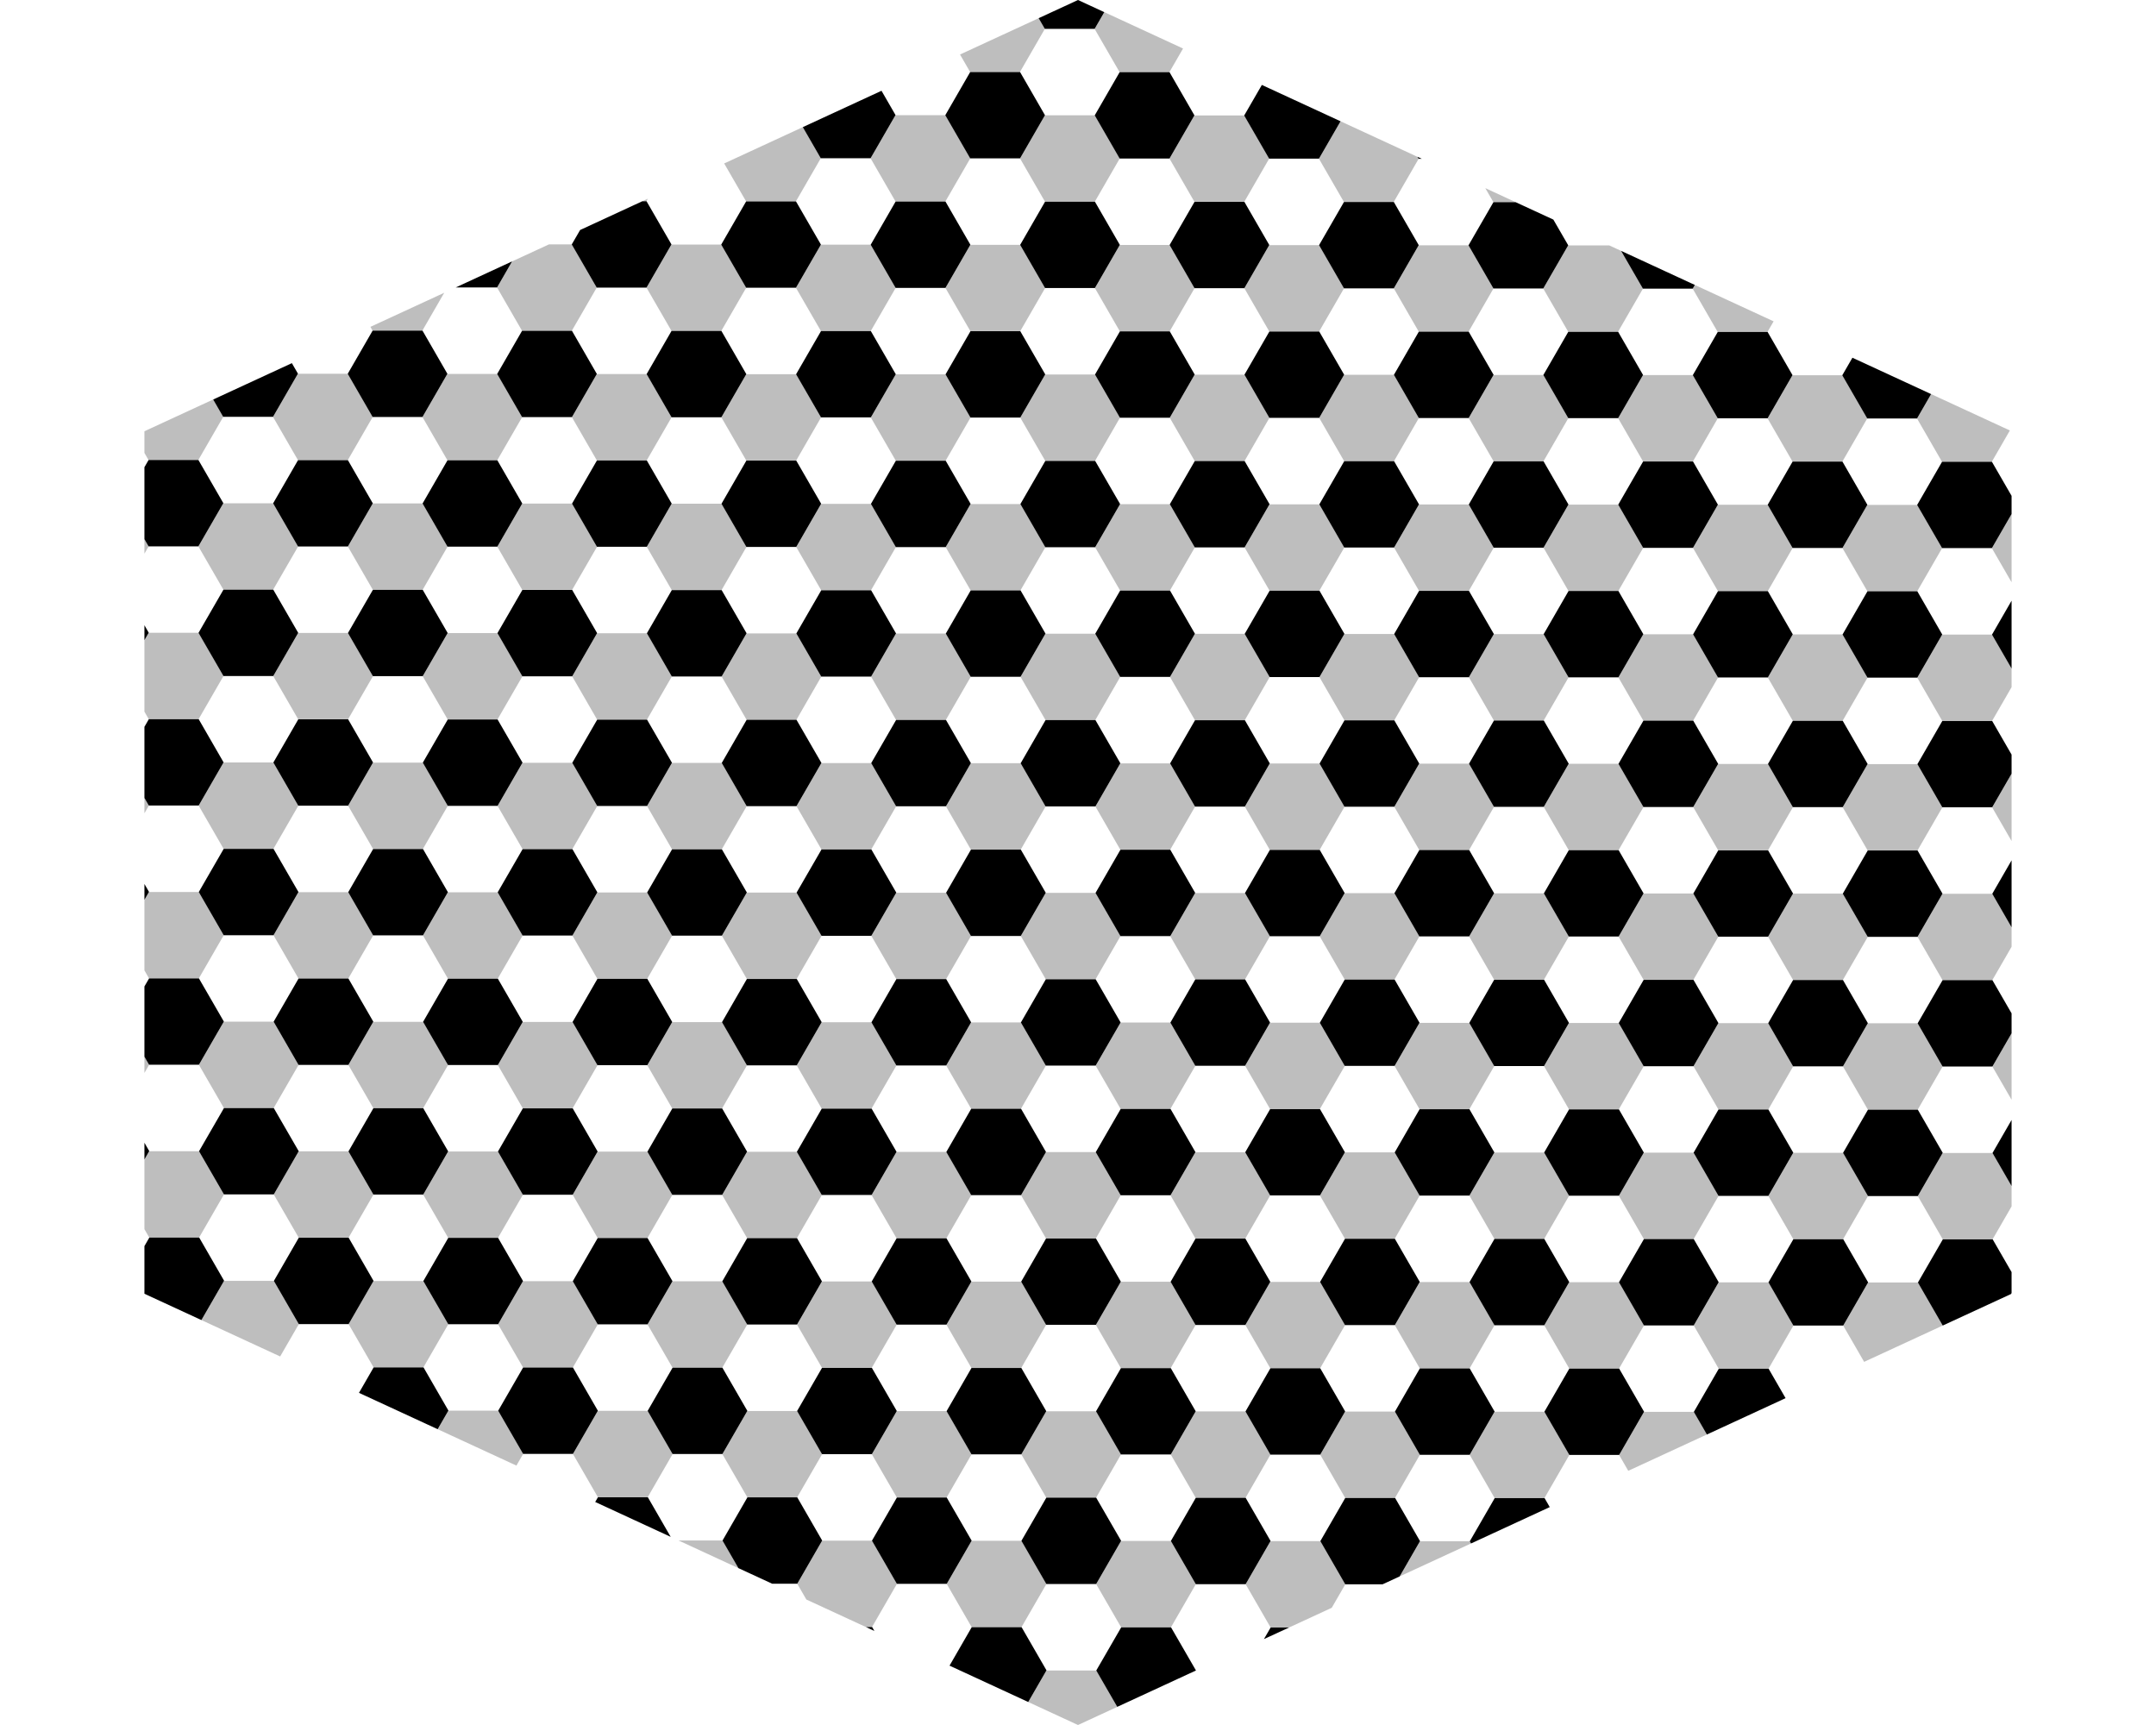 <?xml version='1.0' encoding='UTF-8' ?>
<svg xmlns='http://www.w3.org/2000/svg' xmlns:xlink='http://www.w3.org/1999/xlink' viewBox='0 0 720.00 576.00'>
<defs>
  <style type='text/css'><![CDATA[
    line, polyline, polygon, path, rect, circle {
      fill: none;
      stroke: #000000;
      stroke-linecap: round;
      stroke-linejoin: round;
      stroke-miterlimit: 10.00;
    }
  ]]></style>
</defs>
<rect width='100%' height='100%' style='stroke: none; fill: #FFFFFF;'/>
<polygon points='74.56,139.20 66.24,153.62 74.56,168.03 91.21,168.03 99.53,153.62 91.21,139.20 ' style='stroke-width: 2.13; stroke: none; fill: #FFFFFF;' />
<polygon points='74.64,225.75 66.32,240.17 74.64,254.58 91.29,254.58 99.61,240.17 91.29,225.75 ' style='stroke-width: 2.13; stroke: none; fill: #FFFFFF;' />
<polygon points='74.73,312.30 66.41,326.71 74.73,341.13 91.38,341.13 99.70,326.71 91.38,312.30 ' style='stroke-width: 2.13; stroke: none; fill: #FFFFFF;' />
<polygon points='74.81,398.84 66.49,413.26 74.81,427.68 91.46,427.68 99.78,413.26 91.46,398.84 ' style='stroke-width: 2.13; stroke: none; fill: #FFFFFF;' />
<polygon points='99.56,182.50 91.23,196.92 99.56,211.33 116.20,211.33 124.53,196.92 116.20,182.50 ' style='stroke-width: 2.13; stroke: none; fill: #FFFFFF;' />
<polygon points='99.64,269.05 91.32,283.46 99.64,297.88 116.29,297.88 124.61,283.46 116.29,269.05 ' style='stroke-width: 2.13; stroke: none; fill: #FFFFFF;' />
<polygon points='99.73,355.60 91.40,370.01 99.73,384.43 116.37,384.43 124.70,370.01 116.37,355.60 ' style='stroke-width: 2.13; stroke: none; fill: #FFFFFF;' />
<polygon points='124.47,139.25 116.15,153.67 124.47,168.08 141.12,168.08 149.44,153.67 141.12,139.25 ' style='stroke-width: 2.13; stroke: none; fill: #FFFFFF;' />
<polygon points='124.56,225.80 116.23,240.21 124.56,254.63 141.20,254.63 149.53,240.21 141.20,225.80 ' style='stroke-width: 2.13; stroke: none; fill: #FFFFFF;' />
<polygon points='124.64,312.35 116.32,326.76 124.64,341.18 141.29,341.18 149.61,326.76 141.29,312.35 ' style='stroke-width: 2.13; stroke: none; fill: #FFFFFF;' />
<polygon points='124.73,398.89 116.40,413.31 124.73,427.73 141.37,427.73 149.70,413.31 141.37,398.89 ' style='stroke-width: 2.13; stroke: none; fill: #FFFFFF;' />
<polygon points='149.47,182.55 141.15,196.97 149.47,211.38 166.12,211.38 174.44,196.97 166.12,182.55 ' style='stroke-width: 2.13; stroke: none; fill: #FFFFFF;' />
<polygon points='149.55,269.10 141.23,283.51 149.55,297.93 166.20,297.93 174.52,283.51 166.20,269.10 ' style='stroke-width: 2.13; stroke: none; fill: #FFFFFF;' />
<polygon points='149.64,355.64 141.32,370.06 149.64,384.48 166.29,384.48 174.61,370.06 166.29,355.64 ' style='stroke-width: 2.13; stroke: none; fill: #FFFFFF;' />
<polygon points='149.72,442.19 141.40,456.61 149.72,471.02 166.37,471.02 174.69,456.61 166.37,442.19 ' style='stroke-width: 2.13; stroke: none; fill: #FFFFFF;' />
<polygon points='174.38,139.30 166.06,153.72 174.38,168.13 191.03,168.13 199.35,153.72 191.03,139.30 ' style='stroke-width: 2.13; stroke: none; fill: #FFFFFF;' />
<polygon points='174.47,225.85 166.14,240.26 174.47,254.68 191.11,254.68 199.44,240.26 191.11,225.85 ' style='stroke-width: 2.13; stroke: none; fill: #FFFFFF;' />
<polygon points='174.55,312.40 166.23,326.81 174.55,341.23 191.20,341.23 199.52,326.81 191.20,312.40 ' style='stroke-width: 2.13; stroke: none; fill: #FFFFFF;' />
<polygon points='174.64,398.94 166.31,413.36 174.64,427.78 191.28,427.78 199.61,413.36 191.28,398.94 ' style='stroke-width: 2.13; stroke: none; fill: #FFFFFF;' />
<polygon points='199.29,96.05 190.97,110.47 199.29,124.88 215.94,124.88 224.26,110.47 215.94,96.05 ' style='stroke-width: 2.13; stroke: none; fill: #FFFFFF;' />
<polygon points='199.38,182.60 191.06,197.01 199.38,211.43 216.03,211.43 224.35,197.01 216.03,182.60 ' style='stroke-width: 2.13; stroke: none; fill: #FFFFFF;' />
<polygon points='199.47,269.15 191.14,283.56 199.47,297.98 216.11,297.98 224.44,283.56 216.11,269.15 ' style='stroke-width: 2.13; stroke: none; fill: #FFFFFF;' />
<polygon points='199.55,355.69 191.23,370.11 199.55,384.53 216.20,384.53 224.52,370.11 216.20,355.69 ' style='stroke-width: 2.13; stroke: none; fill: #FFFFFF;' />
<polygon points='199.64,442.24 191.31,456.66 199.64,471.07 216.28,471.07 224.61,456.66 216.28,442.24 ' style='stroke-width: 2.13; stroke: none; fill: #FFFFFF;' />
<polygon points='224.29,139.35 215.97,153.77 224.29,168.18 240.94,168.18 249.26,153.77 240.94,139.35 ' style='stroke-width: 2.13; stroke: none; fill: #FFFFFF;' />
<polygon points='224.38,225.90 216.06,240.31 224.38,254.73 241.03,254.73 249.35,240.31 241.03,225.90 ' style='stroke-width: 2.13; stroke: none; fill: #FFFFFF;' />
<polygon points='224.46,312.44 216.14,326.86 224.46,341.28 241.11,341.28 249.43,326.86 241.11,312.44 ' style='stroke-width: 2.13; stroke: none; fill: #FFFFFF;' />
<polygon points='224.55,398.99 216.23,413.41 224.55,427.82 241.20,427.82 249.52,413.41 241.20,398.99 ' style='stroke-width: 2.13; stroke: none; fill: #FFFFFF;' />
<polygon points='249.21,96.10 240.88,110.52 249.21,124.93 265.85,124.93 274.18,110.52 265.85,96.10 ' style='stroke-width: 2.13; stroke: none; fill: #FFFFFF;' />
<polygon points='249.29,182.65 240.97,197.06 249.29,211.48 265.94,211.48 274.26,197.06 265.94,182.65 ' style='stroke-width: 2.13; stroke: none; fill: #FFFFFF;' />
<polygon points='249.38,269.20 241.05,283.61 249.38,298.03 266.02,298.03 274.35,283.61 266.02,269.20 ' style='stroke-width: 2.13; stroke: none; fill: #FFFFFF;' />
<polygon points='249.46,355.74 241.14,370.16 249.46,384.58 266.11,384.58 274.43,370.16 266.11,355.74 ' style='stroke-width: 2.13; stroke: none; fill: #FFFFFF;' />
<polygon points='249.55,442.29 241.22,456.71 249.55,471.12 266.19,471.12 274.52,456.71 266.19,442.29 ' style='stroke-width: 2.13; stroke: none; fill: #FFFFFF;' />
<polygon points='274.12,52.85 265.80,67.27 274.12,81.68 290.77,81.68 299.09,67.27 290.77,52.85 ' style='stroke-width: 2.13; stroke: none; fill: #FFFFFF;' />
<polygon points='274.20,139.40 265.88,153.81 274.20,168.23 290.85,168.23 299.17,153.81 290.85,139.40 ' style='stroke-width: 2.13; stroke: none; fill: #FFFFFF;' />
<polygon points='274.29,225.95 265.97,240.36 274.29,254.78 290.94,254.78 299.26,240.36 290.94,225.95 ' style='stroke-width: 2.13; stroke: none; fill: #FFFFFF;' />
<polygon points='274.38,312.49 266.05,326.91 274.38,341.33 291.02,341.33 299.35,326.91 291.02,312.49 ' style='stroke-width: 2.13; stroke: none; fill: #FFFFFF;' />
<polygon points='274.46,399.04 266.14,413.46 274.46,427.87 291.11,427.87 299.43,413.46 291.11,399.04 ' style='stroke-width: 2.13; stroke: none; fill: #FFFFFF;' />
<polygon points='274.55,485.59 266.22,500.01 274.55,514.42 291.19,514.42 299.52,500.01 291.19,485.59 ' style='stroke-width: 2.13; stroke: none; fill: #FFFFFF;' />
<polygon points='299.12,96.15 290.79,110.57 299.12,124.98 315.76,124.98 324.09,110.57 315.76,96.15 ' style='stroke-width: 2.13; stroke: none; fill: #FFFFFF;' />
<polygon points='299.20,182.70 290.88,197.11 299.20,211.53 315.85,211.53 324.17,197.11 315.85,182.70 ' style='stroke-width: 2.13; stroke: none; fill: #FFFFFF;' />
<polygon points='299.29,269.24 290.97,283.66 299.29,298.08 315.93,298.08 324.26,283.66 315.93,269.24 ' style='stroke-width: 2.13; stroke: none; fill: #FFFFFF;' />
<polygon points='299.37,355.79 291.05,370.21 299.37,384.62 316.02,384.62 324.34,370.21 316.02,355.79 ' style='stroke-width: 2.13; stroke: none; fill: #FFFFFF;' />
<polygon points='299.46,442.34 291.14,456.76 299.46,471.17 316.11,471.17 324.43,456.76 316.11,442.34 ' style='stroke-width: 2.13; stroke: none; fill: #FFFFFF;' />
<polygon points='324.03,52.90 315.71,67.32 324.03,81.73 340.68,81.73 349.00,67.32 340.68,52.90 ' style='stroke-width: 2.13; stroke: none; fill: #FFFFFF;' />
<polygon points='324.12,139.45 315.79,153.86 324.12,168.28 340.76,168.28 349.09,153.86 340.76,139.45 ' style='stroke-width: 2.13; stroke: none; fill: #FFFFFF;' />
<polygon points='324.20,226.00 315.88,240.41 324.20,254.83 340.85,254.83 349.17,240.41 340.85,226.00 ' style='stroke-width: 2.13; stroke: none; fill: #FFFFFF;' />
<polygon points='324.29,312.54 315.96,326.96 324.29,341.38 340.93,341.38 349.26,326.96 340.93,312.54 ' style='stroke-width: 2.13; stroke: none; fill: #FFFFFF;' />
<polygon points='324.37,399.09 316.05,413.51 324.37,427.92 341.02,427.92 349.34,413.51 341.02,399.09 ' style='stroke-width: 2.13; stroke: none; fill: #FFFFFF;' />
<polygon points='324.46,485.64 316.13,500.05 324.46,514.47 341.10,514.47 349.43,500.05 341.10,485.64 ' style='stroke-width: 2.13; stroke: none; fill: #FFFFFF;' />
<polygon points='348.94,9.65 340.62,24.07 348.94,38.48 365.59,38.48 373.91,24.07 365.59,9.65 ' style='stroke-width: 2.13; stroke: none; fill: #FFFFFF;' />
<polygon points='349.03,96.20 340.71,110.61 349.03,125.03 365.68,125.03 374.00,110.61 365.68,96.20 ' style='stroke-width: 2.13; stroke: none; fill: #FFFFFF;' />
<polygon points='349.11,182.75 340.79,197.16 349.11,211.58 365.76,211.58 374.08,197.16 365.76,182.75 ' style='stroke-width: 2.13; stroke: none; fill: #FFFFFF;' />
<polygon points='349.20,269.29 340.88,283.71 349.20,298.13 365.85,298.13 374.17,283.71 365.85,269.29 ' style='stroke-width: 2.13; stroke: none; fill: #FFFFFF;' />
<polygon points='349.29,355.84 340.96,370.26 349.29,384.67 365.93,384.67 374.25,370.26 365.93,355.84 ' style='stroke-width: 2.13; stroke: none; fill: #FFFFFF;' />
<polygon points='349.37,442.39 341.05,456.81 349.37,471.22 366.02,471.22 374.34,456.81 366.02,442.39 ' style='stroke-width: 2.13; stroke: none; fill: #FFFFFF;' />
<polygon points='349.46,528.94 341.13,543.35 349.46,557.77 366.10,557.77 374.43,543.35 366.10,528.94 ' style='stroke-width: 2.13; stroke: none; fill: #FFFFFF;' />
<polygon points='373.94,52.95 365.62,67.37 373.94,81.78 390.59,81.78 398.91,67.37 390.59,52.95 ' style='stroke-width: 2.13; stroke: none; fill: #FFFFFF;' />
<polygon points='374.03,139.50 365.70,153.91 374.03,168.33 390.67,168.33 399.00,153.91 390.67,139.50 ' style='stroke-width: 2.13; stroke: none; fill: #FFFFFF;' />
<polygon points='374.11,226.04 365.79,240.46 374.11,254.88 390.76,254.88 399.08,240.46 390.76,226.04 ' style='stroke-width: 2.13; stroke: none; fill: #FFFFFF;' />
<polygon points='374.20,312.59 365.88,327.01 374.20,341.42 390.84,341.42 399.17,327.01 390.84,312.59 ' style='stroke-width: 2.13; stroke: none; fill: #FFFFFF;' />
<polygon points='374.28,399.14 365.96,413.56 374.28,427.97 390.93,427.97 399.25,413.56 390.93,399.14 ' style='stroke-width: 2.13; stroke: none; fill: #FFFFFF;' />
<polygon points='374.37,485.69 366.05,500.10 374.37,514.52 391.02,514.52 399.34,500.10 391.02,485.69 ' style='stroke-width: 2.13; stroke: none; fill: #FFFFFF;' />
<polygon points='398.94,96.25 390.62,110.66 398.94,125.08 415.59,125.08 423.91,110.66 415.59,96.25 ' style='stroke-width: 2.13; stroke: none; fill: #FFFFFF;' />
<polygon points='399.03,182.80 390.70,197.21 399.03,211.63 415.67,211.63 424.00,197.21 415.67,182.80 ' style='stroke-width: 2.13; stroke: none; fill: #FFFFFF;' />
<polygon points='399.11,269.34 390.79,283.76 399.11,298.18 415.76,298.18 424.08,283.76 415.76,269.34 ' style='stroke-width: 2.13; stroke: none; fill: #FFFFFF;' />
<polygon points='399.20,355.89 390.87,370.31 399.20,384.72 415.84,384.72 424.17,370.31 415.84,355.89 ' style='stroke-width: 2.13; stroke: none; fill: #FFFFFF;' />
<polygon points='399.28,442.44 390.96,456.85 399.28,471.27 415.93,471.27 424.25,456.85 415.93,442.44 ' style='stroke-width: 2.13; stroke: none; fill: #FFFFFF;' />
<polygon points='423.85,53.00 415.53,67.41 423.85,81.83 440.50,81.83 448.82,67.41 440.50,53.00 ' style='stroke-width: 2.13; stroke: none; fill: #FFFFFF;' />
<polygon points='423.94,139.55 415.62,153.96 423.94,168.38 440.59,168.38 448.91,153.96 440.59,139.55 ' style='stroke-width: 2.13; stroke: none; fill: #FFFFFF;' />
<polygon points='424.02,226.09 415.70,240.51 424.02,254.93 440.67,254.93 448.99,240.51 440.67,226.09 ' style='stroke-width: 2.13; stroke: none; fill: #FFFFFF;' />
<polygon points='424.11,312.64 415.79,327.06 424.11,341.47 440.76,341.47 449.08,327.06 440.76,312.64 ' style='stroke-width: 2.13; stroke: none; fill: #FFFFFF;' />
<polygon points='424.20,399.19 415.87,413.61 424.20,428.02 440.84,428.02 449.16,413.61 440.84,399.19 ' style='stroke-width: 2.13; stroke: none; fill: #FFFFFF;' />
<polygon points='424.28,485.74 415.96,500.15 424.28,514.57 440.93,514.57 449.25,500.15 440.93,485.74 ' style='stroke-width: 2.13; stroke: none; fill: #FFFFFF;' />
<polygon points='448.85,96.30 440.53,110.71 448.85,125.13 465.50,125.13 473.82,110.71 465.50,96.30 ' style='stroke-width: 2.13; stroke: none; fill: #FFFFFF;' />
<polygon points='448.94,182.84 440.61,197.26 448.94,211.68 465.58,211.68 473.91,197.26 465.58,182.84 ' style='stroke-width: 2.13; stroke: none; fill: #FFFFFF;' />
<polygon points='449.02,269.39 440.70,283.81 449.02,298.22 465.67,298.22 473.99,283.81 465.67,269.39 ' style='stroke-width: 2.13; stroke: none; fill: #FFFFFF;' />
<polygon points='449.11,355.94 440.79,370.36 449.11,384.77 465.75,384.77 474.08,370.36 465.75,355.94 ' style='stroke-width: 2.13; stroke: none; fill: #FFFFFF;' />
<polygon points='449.19,442.49 440.87,456.90 449.19,471.32 465.84,471.32 474.16,456.90 465.84,442.49 ' style='stroke-width: 2.13; stroke: none; fill: #FFFFFF;' />
<polygon points='473.85,139.60 465.53,154.01 473.85,168.43 490.50,168.43 498.82,154.01 490.50,139.60 ' style='stroke-width: 2.13; stroke: none; fill: #FFFFFF;' />
<polygon points='473.94,226.14 465.61,240.56 473.94,254.98 490.58,254.98 498.91,240.56 490.58,226.14 ' style='stroke-width: 2.13; stroke: none; fill: #FFFFFF;' />
<polygon points='474.02,312.69 465.70,327.11 474.02,341.52 490.67,341.52 498.99,327.11 490.67,312.69 ' style='stroke-width: 2.13; stroke: none; fill: #FFFFFF;' />
<polygon points='474.11,399.24 465.78,413.65 474.11,428.07 490.75,428.07 499.08,413.65 490.75,399.24 ' style='stroke-width: 2.13; stroke: none; fill: #FFFFFF;' />
<polygon points='474.19,485.79 465.87,500.20 474.19,514.62 490.84,514.62 499.16,500.20 490.84,485.79 ' style='stroke-width: 2.13; stroke: none; fill: #FFFFFF;' />
<polygon points='498.76,96.35 490.44,110.76 498.76,125.18 515.41,125.18 523.73,110.76 515.41,96.35 ' style='stroke-width: 2.13; stroke: none; fill: #FFFFFF;' />
<polygon points='498.85,182.89 490.53,197.31 498.85,211.73 515.50,211.73 523.82,197.31 515.50,182.89 ' style='stroke-width: 2.13; stroke: none; fill: #FFFFFF;' />
<polygon points='498.93,269.44 490.61,283.86 498.93,298.27 515.58,298.27 523.90,283.86 515.58,269.44 ' style='stroke-width: 2.13; stroke: none; fill: #FFFFFF;' />
<polygon points='499.02,355.99 490.70,370.41 499.02,384.82 515.67,384.82 523.99,370.41 515.67,355.99 ' style='stroke-width: 2.13; stroke: none; fill: #FFFFFF;' />
<polygon points='499.11,442.54 490.78,456.95 499.11,471.37 515.75,471.37 524.07,456.95 515.75,442.54 ' style='stroke-width: 2.13; stroke: none; fill: #FFFFFF;' />
<polygon points='523.76,139.64 515.44,154.06 523.76,168.48 540.41,168.48 548.73,154.06 540.41,139.64 ' style='stroke-width: 2.13; stroke: none; fill: #FFFFFF;' />
<polygon points='523.85,226.19 515.52,240.61 523.85,255.02 540.49,255.02 548.82,240.61 540.49,226.19 ' style='stroke-width: 2.13; stroke: none; fill: #FFFFFF;' />
<polygon points='523.93,312.74 515.61,327.16 523.93,341.57 540.58,341.57 548.90,327.16 540.58,312.74 ' style='stroke-width: 2.13; stroke: none; fill: #FFFFFF;' />
<polygon points='524.02,399.29 515.69,413.70 524.02,428.12 540.66,428.12 548.99,413.70 540.66,399.29 ' style='stroke-width: 2.13; stroke: none; fill: #FFFFFF;' />
<polygon points='548.68,96.40 540.35,110.81 548.68,125.23 565.32,125.23 573.64,110.81 565.32,96.40 ' style='stroke-width: 2.13; stroke: none; fill: #FFFFFF;' />
<polygon points='548.76,182.94 540.44,197.36 548.76,211.78 565.41,211.78 573.73,197.36 565.41,182.94 ' style='stroke-width: 2.13; stroke: none; fill: #FFFFFF;' />
<polygon points='548.85,269.49 540.52,283.91 548.85,298.32 565.49,298.32 573.82,283.91 565.49,269.49 ' style='stroke-width: 2.13; stroke: none; fill: #FFFFFF;' />
<polygon points='548.93,356.04 540.61,370.45 548.93,384.87 565.58,384.87 573.90,370.45 565.58,356.04 ' style='stroke-width: 2.13; stroke: none; fill: #FFFFFF;' />
<polygon points='549.02,442.59 540.69,457.00 549.02,471.42 565.66,471.42 573.99,457.00 565.66,442.59 ' style='stroke-width: 2.13; stroke: none; fill: #FFFFFF;' />
<polygon points='573.67,139.69 565.35,154.11 573.67,168.53 590.32,168.53 598.64,154.11 590.32,139.69 ' style='stroke-width: 2.13; stroke: none; fill: #FFFFFF;' />
<polygon points='573.76,226.24 565.44,240.66 573.76,255.07 590.41,255.07 598.73,240.66 590.41,226.24 ' style='stroke-width: 2.13; stroke: none; fill: #FFFFFF;' />
<polygon points='573.84,312.79 565.52,327.21 573.84,341.62 590.49,341.62 598.81,327.21 590.49,312.79 ' style='stroke-width: 2.13; stroke: none; fill: #FFFFFF;' />
<polygon points='573.93,399.34 565.61,413.75 573.93,428.17 590.58,428.17 598.90,413.75 590.58,399.34 ' style='stroke-width: 2.13; stroke: none; fill: #FFFFFF;' />
<polygon points='598.67,182.99 590.35,197.41 598.67,211.82 615.32,211.82 623.64,197.41 615.32,182.99 ' style='stroke-width: 2.13; stroke: none; fill: #FFFFFF;' />
<polygon points='598.76,269.54 590.43,283.96 598.76,298.37 615.40,298.37 623.73,283.96 615.40,269.54 ' style='stroke-width: 2.13; stroke: none; fill: #FFFFFF;' />
<polygon points='598.84,356.09 590.52,370.50 598.84,384.92 615.49,384.92 623.81,370.50 615.49,356.09 ' style='stroke-width: 2.13; stroke: none; fill: #FFFFFF;' />
<polygon points='623.59,139.74 615.26,154.16 623.59,168.58 640.23,168.58 648.55,154.16 640.23,139.74 ' style='stroke-width: 2.13; stroke: none; fill: #FFFFFF;' />
<polygon points='623.67,226.29 615.35,240.71 623.67,255.12 640.32,255.12 648.64,240.71 640.32,226.29 ' style='stroke-width: 2.13; stroke: none; fill: #FFFFFF;' />
<polygon points='623.76,312.84 615.43,327.25 623.76,341.67 640.40,341.67 648.73,327.25 640.40,312.84 ' style='stroke-width: 2.13; stroke: none; fill: #FFFFFF;' />
<polygon points='623.84,399.39 615.52,413.80 623.84,428.22 640.49,428.22 648.81,413.80 640.49,399.39 ' style='stroke-width: 2.13; stroke: none; fill: #FFFFFF;' />
<polygon points='48.23,151.17 49.62,153.57 48.23,155.97 48.23,151.17 ' style='stroke-width: 2.13; stroke: none; fill: #FFFFFF;' />
<polygon points='48.23,237.57 49.70,240.12 48.23,242.66 48.23,237.57 ' style='stroke-width: 2.13; stroke: none; fill: #FFFFFF;' />
<polygon points='48.23,323.97 49.79,326.66 48.23,329.36 48.23,323.97 ' style='stroke-width: 2.13; stroke: none; fill: #FFFFFF;' />
<polygon points='48.23,410.37 49.87,413.21 48.23,416.06 48.23,410.37 ' style='stroke-width: 2.13; stroke: none; fill: #FFFFFF;' />
<polygon points='48.23,184.90 49.65,182.45 66.29,182.45 74.62,196.87 66.29,211.28 49.65,211.28 48.23,208.83 48.23,184.90 ' style='stroke-width: 2.13; stroke: none; fill: #FFFFFF;' />
<polygon points='48.23,271.60 49.73,269.00 66.38,269.00 74.70,283.41 66.38,297.83 49.73,297.83 48.23,295.23 48.23,271.60 ' style='stroke-width: 2.13; stroke: none; fill: #FFFFFF;' />
<polygon points='48.23,358.29 49.82,355.55 66.46,355.55 74.79,369.96 66.46,384.38 49.82,384.38 48.23,381.63 48.23,358.29 ' style='stroke-width: 2.13; stroke: none; fill: #FFFFFF;' />
<polygon points='123.73,109.13 124.44,110.37 116.12,124.78 99.47,124.78 97.44,121.27 123.73,109.13 ' style='stroke-width: 2.13; stroke: none; fill: #FFFFFF;' />
<polygon points='93.58,452.94 99.81,442.14 116.46,442.14 124.78,456.56 119.86,465.08 93.58,452.94 ' style='stroke-width: 2.13; stroke: none; fill: #FFFFFF;' />
<polygon points='152.15,96.00 166.03,96.00 174.35,110.42 166.03,124.83 149.38,124.83 141.06,110.42 148.38,97.74 152.15,96.00 ' style='stroke-width: 2.13; stroke: none; fill: #FFFFFF;' />
<polygon points='193.70,76.81 190.94,81.58 183.36,81.58 193.70,76.81 ' style='stroke-width: 2.13; stroke: none; fill: #FFFFFF;' />
<polygon points='172.47,489.39 174.72,485.49 191.37,485.49 199.69,499.91 198.76,501.53 172.47,489.39 ' style='stroke-width: 2.13; stroke: none; fill: #FFFFFF;' />
<polygon points='241.87,54.56 249.18,67.22 240.85,81.63 224.21,81.63 215.88,67.22 216.40,66.33 241.87,54.56 ' style='stroke-width: 2.13; stroke: none; fill: #FFFFFF;' />
<polygon points='223.93,513.15 216.31,499.96 224.63,485.54 241.28,485.54 249.60,499.96 241.28,514.37 226.57,514.37 223.93,513.15 ' style='stroke-width: 2.13; stroke: none; fill: #FFFFFF;' />
<polygon points='257.89,528.84 266.28,528.84 269.33,534.12 257.89,528.84 ' style='stroke-width: 2.13; stroke: none; fill: #FFFFFF;' />
<polygon points='320.63,18.18 324.00,24.02 315.68,38.43 299.03,38.43 294.35,30.32 320.63,18.18 ' style='stroke-width: 2.13; stroke: none; fill: #FFFFFF;' />
<polygon points='291.95,544.57 291.22,543.30 299.54,528.89 316.19,528.89 324.51,543.30 317.08,556.18 291.95,544.57 ' style='stroke-width: 2.13; stroke: none; fill: #FFFFFF;' />
<polygon points='421.38,28.35 415.50,38.53 398.86,38.53 390.53,24.12 395.10,16.21 421.38,28.35 ' style='stroke-width: 2.13; stroke: none; fill: #FFFFFF;' />
<polygon points='399.37,557.82 391.04,543.40 399.37,528.99 416.01,528.99 424.34,543.40 422.07,547.33 399.37,557.82 ' style='stroke-width: 2.13; stroke: none; fill: #FFFFFF;' />
<polygon points='444.77,536.85 449.28,529.04 461.68,529.04 444.77,536.85 ' style='stroke-width: 2.13; stroke: none; fill: #FFFFFF;' />
<polygon points='496.07,62.85 498.74,67.46 490.41,81.88 473.77,81.88 465.44,67.46 473.77,53.05 474.85,53.05 496.07,62.85 ' style='stroke-width: 2.13; stroke: none; fill: #FFFFFF;' />
<polygon points='537.38,81.93 523.68,81.93 518.69,73.30 537.38,81.93 ' style='stroke-width: 2.13; stroke: none; fill: #FFFFFF;' />
<polygon points='517.51,503.25 515.78,500.25 524.10,485.84 540.75,485.84 543.79,491.11 517.51,503.25 ' style='stroke-width: 2.13; stroke: none; fill: #FFFFFF;' />
<polygon points='618.60,119.44 615.23,125.28 598.59,125.28 590.26,110.86 592.32,107.30 618.60,119.44 ' style='stroke-width: 2.13; stroke: none; fill: #FFFFFF;' />
<polygon points='596.27,466.87 590.60,457.05 598.93,442.64 615.57,442.64 622.56,454.73 596.27,466.87 ' style='stroke-width: 2.13; stroke: none; fill: #FFFFFF;' />
<polygon points='671.77,200.55 665.23,211.87 648.58,211.87 640.26,197.46 648.58,183.04 665.23,183.04 671.77,194.37 671.77,200.55 ' style='stroke-width: 2.13; stroke: none; fill: #FFFFFF;' />
<polygon points='671.77,287.24 665.32,298.42 648.67,298.42 640.35,284.01 648.67,269.59 665.32,269.59 671.77,280.77 671.77,287.24 ' style='stroke-width: 2.13; stroke: none; fill: #FFFFFF;' />
<polygon points='671.77,373.94 665.40,384.97 648.75,384.97 640.43,370.55 648.75,356.14 665.40,356.14 671.77,367.17 671.77,373.94 ' style='stroke-width: 2.13; stroke: none; fill: #FFFFFF;' />
<polygon points='671.77,165.63 665.17,154.21 671.22,143.74 671.77,144.00 671.77,165.63 ' style='stroke-width: 2.13; stroke: none; fill: #FFFFFF;' />
<polygon points='671.77,252.03 665.26,240.76 671.77,229.48 671.77,252.03 ' style='stroke-width: 2.13; stroke: none; fill: #FFFFFF;' />
<polygon points='671.77,338.43 665.34,327.30 671.77,316.18 671.77,338.43 ' style='stroke-width: 2.13; stroke: none; fill: #FFFFFF;' />
<polygon points='671.77,424.83 665.43,413.85 671.77,402.87 671.77,424.83 ' style='stroke-width: 2.13; stroke: none; fill: #FFFFFF;' />
<polygon points='74.59,168.05 66.26,182.47 74.59,196.88 91.23,196.88 99.56,182.47 91.23,168.05 ' style='stroke-width: 2.13; stroke: none; fill: #BEBEBE;' />
<polygon points='74.67,254.60 66.35,269.01 74.67,283.43 91.32,283.43 99.64,269.01 91.32,254.60 ' style='stroke-width: 2.13; stroke: none; fill: #BEBEBE;' />
<polygon points='74.76,341.15 66.43,355.56 74.76,369.98 91.40,369.98 99.73,355.56 91.40,341.15 ' style='stroke-width: 2.13; stroke: none; fill: #BEBEBE;' />
<polygon points='99.50,124.80 91.18,139.22 99.50,153.63 116.15,153.63 124.47,139.22 116.15,124.80 ' style='stroke-width: 2.13; stroke: none; fill: #BEBEBE;' />
<polygon points='99.59,211.35 91.26,225.77 99.59,240.18 116.23,240.18 124.56,225.77 116.23,211.35 ' style='stroke-width: 2.13; stroke: none; fill: #BEBEBE;' />
<polygon points='99.67,297.90 91.35,312.31 99.67,326.73 116.32,326.73 124.64,312.31 116.32,297.90 ' style='stroke-width: 2.13; stroke: none; fill: #BEBEBE;' />
<polygon points='99.76,384.44 91.43,398.86 99.76,413.28 116.40,413.28 124.73,398.86 116.40,384.44 ' style='stroke-width: 2.13; stroke: none; fill: #BEBEBE;' />
<polygon points='124.50,168.10 116.18,182.52 124.50,196.93 141.15,196.93 149.47,182.52 141.15,168.10 ' style='stroke-width: 2.13; stroke: none; fill: #BEBEBE;' />
<polygon points='124.58,254.65 116.26,269.06 124.58,283.48 141.23,283.48 149.55,269.06 141.23,254.65 ' style='stroke-width: 2.13; stroke: none; fill: #BEBEBE;' />
<polygon points='124.67,341.20 116.35,355.61 124.67,370.03 141.32,370.03 149.64,355.61 141.32,341.20 ' style='stroke-width: 2.13; stroke: none; fill: #BEBEBE;' />
<polygon points='124.75,427.74 116.43,442.16 124.75,456.58 141.40,456.58 149.72,442.16 141.40,427.74 ' style='stroke-width: 2.13; stroke: none; fill: #BEBEBE;' />
<polygon points='149.41,124.85 141.09,139.27 149.41,153.68 166.06,153.68 174.38,139.27 166.06,124.85 ' style='stroke-width: 2.13; stroke: none; fill: #BEBEBE;' />
<polygon points='149.50,211.40 141.17,225.81 149.50,240.23 166.14,240.23 174.47,225.81 166.14,211.40 ' style='stroke-width: 2.13; stroke: none; fill: #BEBEBE;' />
<polygon points='149.58,297.95 141.26,312.36 149.58,326.78 166.23,326.78 174.55,312.36 166.23,297.95 ' style='stroke-width: 2.13; stroke: none; fill: #BEBEBE;' />
<polygon points='149.67,384.49 141.34,398.91 149.67,413.33 166.31,413.33 174.64,398.91 166.31,384.49 ' style='stroke-width: 2.13; stroke: none; fill: #BEBEBE;' />
<polygon points='174.41,168.15 166.09,182.57 174.41,196.98 191.06,196.98 199.38,182.57 191.06,168.15 ' style='stroke-width: 2.13; stroke: none; fill: #BEBEBE;' />
<polygon points='174.50,254.70 166.17,269.11 174.50,283.53 191.14,283.53 199.47,269.11 191.14,254.70 ' style='stroke-width: 2.13; stroke: none; fill: #BEBEBE;' />
<polygon points='174.58,341.24 166.26,355.66 174.58,370.08 191.23,370.08 199.55,355.66 191.23,341.24 ' style='stroke-width: 2.13; stroke: none; fill: #BEBEBE;' />
<polygon points='174.67,427.79 166.34,442.21 174.67,456.62 191.31,456.62 199.64,442.21 191.31,427.79 ' style='stroke-width: 2.13; stroke: none; fill: #BEBEBE;' />
<polygon points='199.32,124.90 191.00,139.32 199.32,153.73 215.97,153.73 224.29,139.32 215.97,124.90 ' style='stroke-width: 2.13; stroke: none; fill: #BEBEBE;' />
<polygon points='199.41,211.45 191.09,225.86 199.41,240.28 216.06,240.28 224.38,225.86 216.06,211.45 ' style='stroke-width: 2.13; stroke: none; fill: #BEBEBE;' />
<polygon points='199.49,298.00 191.17,312.41 199.49,326.83 216.14,326.83 224.46,312.41 216.14,298.00 ' style='stroke-width: 2.13; stroke: none; fill: #BEBEBE;' />
<polygon points='199.58,384.54 191.26,398.96 199.58,413.38 216.23,413.38 224.55,398.96 216.23,384.54 ' style='stroke-width: 2.13; stroke: none; fill: #BEBEBE;' />
<polygon points='199.66,471.09 191.34,485.51 199.66,499.92 216.31,499.92 224.63,485.51 216.31,471.09 ' style='stroke-width: 2.13; stroke: none; fill: #BEBEBE;' />
<polygon points='224.24,81.65 215.91,96.07 224.24,110.48 240.88,110.48 249.21,96.07 240.88,81.65 ' style='stroke-width: 2.13; stroke: none; fill: #BEBEBE;' />
<polygon points='224.32,168.20 216.00,182.61 224.32,197.03 240.97,197.03 249.29,182.61 240.97,168.20 ' style='stroke-width: 2.13; stroke: none; fill: #BEBEBE;' />
<polygon points='224.41,254.75 216.08,269.16 224.41,283.58 241.05,283.58 249.38,269.16 241.05,254.75 ' style='stroke-width: 2.13; stroke: none; fill: #BEBEBE;' />
<polygon points='224.49,341.29 216.17,355.71 224.49,370.13 241.14,370.13 249.46,355.71 241.14,341.29 ' style='stroke-width: 2.13; stroke: none; fill: #BEBEBE;' />
<polygon points='224.58,427.84 216.25,442.26 224.58,456.67 241.22,456.67 249.55,442.26 241.22,427.84 ' style='stroke-width: 2.13; stroke: none; fill: #BEBEBE;' />
<polygon points='249.23,124.95 240.91,139.37 249.23,153.78 265.88,153.78 274.20,139.37 265.88,124.95 ' style='stroke-width: 2.13; stroke: none; fill: #BEBEBE;' />
<polygon points='249.32,211.50 241.00,225.91 249.32,240.33 265.97,240.33 274.29,225.91 265.97,211.50 ' style='stroke-width: 2.13; stroke: none; fill: #BEBEBE;' />
<polygon points='249.41,298.04 241.08,312.46 249.41,326.88 266.05,326.88 274.38,312.46 266.05,298.04 ' style='stroke-width: 2.13; stroke: none; fill: #BEBEBE;' />
<polygon points='249.49,384.59 241.17,399.01 249.49,413.42 266.14,413.42 274.46,399.01 266.14,384.59 ' style='stroke-width: 2.13; stroke: none; fill: #BEBEBE;' />
<polygon points='249.58,471.14 241.25,485.56 249.58,499.97 266.22,499.97 274.55,485.56 266.22,471.14 ' style='stroke-width: 2.13; stroke: none; fill: #BEBEBE;' />
<polygon points='274.15,81.70 265.82,96.12 274.15,110.53 290.79,110.53 299.12,96.12 290.79,81.70 ' style='stroke-width: 2.13; stroke: none; fill: #BEBEBE;' />
<polygon points='274.23,168.25 265.91,182.66 274.23,197.08 290.88,197.08 299.20,182.66 290.88,168.25 ' style='stroke-width: 2.13; stroke: none; fill: #BEBEBE;' />
<polygon points='274.32,254.80 266.00,269.21 274.32,283.63 290.96,283.63 299.29,269.21 290.96,254.80 ' style='stroke-width: 2.13; stroke: none; fill: #BEBEBE;' />
<polygon points='274.40,341.34 266.08,355.76 274.40,370.18 291.05,370.18 299.37,355.76 291.05,341.34 ' style='stroke-width: 2.13; stroke: none; fill: #BEBEBE;' />
<polygon points='274.49,427.89 266.17,442.31 274.49,456.72 291.14,456.72 299.46,442.31 291.14,427.89 ' style='stroke-width: 2.13; stroke: none; fill: #BEBEBE;' />
<polygon points='299.06,38.45 290.74,52.87 299.06,67.28 315.71,67.28 324.03,52.87 315.71,38.45 ' style='stroke-width: 2.13; stroke: none; fill: #BEBEBE;' />
<polygon points='299.15,125.00 290.82,139.41 299.15,153.83 315.79,153.83 324.12,139.41 315.79,125.00 ' style='stroke-width: 2.13; stroke: none; fill: #BEBEBE;' />
<polygon points='299.23,211.55 290.91,225.96 299.23,240.38 315.88,240.38 324.20,225.96 315.88,211.55 ' style='stroke-width: 2.13; stroke: none; fill: #BEBEBE;' />
<polygon points='299.32,298.09 290.99,312.51 299.32,326.93 315.96,326.93 324.29,312.51 315.96,298.09 ' style='stroke-width: 2.13; stroke: none; fill: #BEBEBE;' />
<polygon points='299.40,384.64 291.08,399.06 299.40,413.47 316.05,413.47 324.37,399.06 316.05,384.64 ' style='stroke-width: 2.13; stroke: none; fill: #BEBEBE;' />
<polygon points='299.49,471.19 291.16,485.61 299.49,500.02 316.13,500.02 324.46,485.61 316.13,471.19 ' style='stroke-width: 2.13; stroke: none; fill: #BEBEBE;' />
<polygon points='324.06,81.75 315.74,96.17 324.06,110.58 340.71,110.58 349.03,96.17 340.71,81.75 ' style='stroke-width: 2.13; stroke: none; fill: #BEBEBE;' />
<polygon points='324.14,168.30 315.82,182.71 324.14,197.13 340.79,197.13 349.11,182.71 340.79,168.30 ' style='stroke-width: 2.13; stroke: none; fill: #BEBEBE;' />
<polygon points='324.23,254.84 315.91,269.26 324.23,283.68 340.88,283.68 349.20,269.26 340.88,254.84 ' style='stroke-width: 2.13; stroke: none; fill: #BEBEBE;' />
<polygon points='324.32,341.39 315.99,355.81 324.32,370.22 340.96,370.22 349.28,355.81 340.96,341.39 ' style='stroke-width: 2.13; stroke: none; fill: #BEBEBE;' />
<polygon points='324.40,427.94 316.08,442.36 324.40,456.77 341.05,456.77 349.37,442.36 341.05,427.94 ' style='stroke-width: 2.13; stroke: none; fill: #BEBEBE;' />
<polygon points='324.49,514.49 316.16,528.90 324.49,543.32 341.13,543.32 349.46,528.90 341.13,514.49 ' style='stroke-width: 2.13; stroke: none; fill: #BEBEBE;' />
<polygon points='348.97,38.50 340.65,52.92 348.97,67.33 365.62,67.33 373.94,52.92 365.62,38.50 ' style='stroke-width: 2.13; stroke: none; fill: #BEBEBE;' />
<polygon points='349.06,125.05 340.73,139.46 349.06,153.88 365.70,153.88 374.03,139.46 365.70,125.05 ' style='stroke-width: 2.13; stroke: none; fill: #BEBEBE;' />
<polygon points='349.14,211.60 340.82,226.01 349.14,240.43 365.79,240.43 374.11,226.01 365.79,211.60 ' style='stroke-width: 2.13; stroke: none; fill: #BEBEBE;' />
<polygon points='349.23,298.14 340.91,312.56 349.23,326.98 365.87,326.98 374.20,312.56 365.87,298.14 ' style='stroke-width: 2.13; stroke: none; fill: #BEBEBE;' />
<polygon points='349.31,384.69 340.99,399.11 349.31,413.52 365.96,413.52 374.28,399.11 365.96,384.69 ' style='stroke-width: 2.13; stroke: none; fill: #BEBEBE;' />
<polygon points='349.40,471.24 341.08,485.65 349.40,500.07 366.05,500.07 374.37,485.65 366.05,471.24 ' style='stroke-width: 2.13; stroke: none; fill: #BEBEBE;' />
<polygon points='373.97,81.80 365.65,96.21 373.97,110.63 390.62,110.63 398.94,96.21 390.62,81.80 ' style='stroke-width: 2.13; stroke: none; fill: #BEBEBE;' />
<polygon points='374.06,168.35 365.73,182.76 374.06,197.18 390.70,197.18 399.03,182.76 390.70,168.35 ' style='stroke-width: 2.13; stroke: none; fill: #BEBEBE;' />
<polygon points='374.14,254.89 365.82,269.31 374.14,283.73 390.79,283.73 399.11,269.31 390.79,254.89 ' style='stroke-width: 2.13; stroke: none; fill: #BEBEBE;' />
<polygon points='374.23,341.44 365.90,355.86 374.23,370.27 390.87,370.27 399.20,355.86 390.87,341.44 ' style='stroke-width: 2.13; stroke: none; fill: #BEBEBE;' />
<polygon points='374.31,427.99 365.99,442.41 374.31,456.82 390.96,456.82 399.28,442.41 390.96,427.99 ' style='stroke-width: 2.13; stroke: none; fill: #BEBEBE;' />
<polygon points='374.40,514.54 366.07,528.95 374.40,543.37 391.04,543.37 399.37,528.95 391.04,514.54 ' style='stroke-width: 2.13; stroke: none; fill: #BEBEBE;' />
<polygon points='398.88,38.55 390.56,52.97 398.88,67.38 415.53,67.38 423.85,52.97 415.53,38.55 ' style='stroke-width: 2.13; stroke: none; fill: #BEBEBE;' />
<polygon points='398.97,125.10 390.65,139.51 398.97,153.93 415.62,153.93 423.94,139.51 415.62,125.10 ' style='stroke-width: 2.13; stroke: none; fill: #BEBEBE;' />
<polygon points='399.05,211.64 390.73,226.06 399.05,240.48 415.70,240.48 424.02,226.06 415.70,211.64 ' style='stroke-width: 2.13; stroke: none; fill: #BEBEBE;' />
<polygon points='399.14,298.19 390.82,312.61 399.14,327.02 415.79,327.02 424.11,312.61 415.79,298.19 ' style='stroke-width: 2.13; stroke: none; fill: #BEBEBE;' />
<polygon points='399.23,384.74 390.90,399.16 399.23,413.57 415.87,413.57 424.19,399.16 415.87,384.74 ' style='stroke-width: 2.13; stroke: none; fill: #BEBEBE;' />
<polygon points='399.31,471.29 390.99,485.70 399.31,500.12 415.96,500.12 424.28,485.70 415.96,471.29 ' style='stroke-width: 2.13; stroke: none; fill: #BEBEBE;' />
<polygon points='423.88,81.85 415.56,96.26 423.88,110.68 440.53,110.68 448.85,96.26 440.53,81.85 ' style='stroke-width: 2.13; stroke: none; fill: #BEBEBE;' />
<polygon points='423.97,168.40 415.64,182.81 423.97,197.23 440.61,197.23 448.94,182.81 440.61,168.40 ' style='stroke-width: 2.13; stroke: none; fill: #BEBEBE;' />
<polygon points='424.05,254.94 415.73,269.36 424.05,283.78 440.70,283.78 449.02,269.36 440.70,254.94 ' style='stroke-width: 2.13; stroke: none; fill: #BEBEBE;' />
<polygon points='424.14,341.49 415.82,355.91 424.14,370.32 440.78,370.32 449.11,355.91 440.78,341.49 ' style='stroke-width: 2.13; stroke: none; fill: #BEBEBE;' />
<polygon points='424.22,428.04 415.90,442.45 424.22,456.87 440.87,456.87 449.19,442.45 440.87,428.04 ' style='stroke-width: 2.13; stroke: none; fill: #BEBEBE;' />
<polygon points='448.88,125.15 440.56,139.56 448.88,153.98 465.53,153.98 473.85,139.56 465.53,125.15 ' style='stroke-width: 2.13; stroke: none; fill: #BEBEBE;' />
<polygon points='448.97,211.69 440.64,226.11 448.97,240.53 465.61,240.53 473.94,226.11 465.61,211.69 ' style='stroke-width: 2.13; stroke: none; fill: #BEBEBE;' />
<polygon points='449.05,298.24 440.73,312.66 449.05,327.07 465.70,327.07 474.02,312.66 465.70,298.24 ' style='stroke-width: 2.13; stroke: none; fill: #BEBEBE;' />
<polygon points='449.14,384.79 440.81,399.21 449.14,413.62 465.78,413.62 474.11,399.21 465.78,384.79 ' style='stroke-width: 2.13; stroke: none; fill: #BEBEBE;' />
<polygon points='449.22,471.34 440.90,485.75 449.22,500.17 465.87,500.17 474.19,485.75 465.87,471.34 ' style='stroke-width: 2.13; stroke: none; fill: #BEBEBE;' />
<polygon points='473.79,81.90 465.47,96.31 473.79,110.73 490.44,110.73 498.76,96.31 490.44,81.90 ' style='stroke-width: 2.13; stroke: none; fill: #BEBEBE;' />
<polygon points='473.88,168.44 465.56,182.86 473.88,197.28 490.53,197.28 498.85,182.86 490.53,168.44 ' style='stroke-width: 2.13; stroke: none; fill: #BEBEBE;' />
<polygon points='473.96,254.99 465.64,269.41 473.96,283.82 490.61,283.82 498.93,269.41 490.61,254.99 ' style='stroke-width: 2.13; stroke: none; fill: #BEBEBE;' />
<polygon points='474.05,341.54 465.73,355.96 474.05,370.37 490.70,370.37 499.02,355.96 490.70,341.54 ' style='stroke-width: 2.13; stroke: none; fill: #BEBEBE;' />
<polygon points='474.14,428.09 465.81,442.50 474.14,456.92 490.78,456.92 499.10,442.50 490.78,428.09 ' style='stroke-width: 2.13; stroke: none; fill: #BEBEBE;' />
<polygon points='498.79,125.20 490.47,139.61 498.79,154.03 515.44,154.03 523.76,139.61 515.44,125.20 ' style='stroke-width: 2.13; stroke: none; fill: #BEBEBE;' />
<polygon points='498.88,211.74 490.55,226.16 498.88,240.58 515.52,240.58 523.85,226.16 515.52,211.74 ' style='stroke-width: 2.13; stroke: none; fill: #BEBEBE;' />
<polygon points='498.96,298.29 490.64,312.71 498.96,327.12 515.61,327.12 523.93,312.71 515.61,298.29 ' style='stroke-width: 2.13; stroke: none; fill: #BEBEBE;' />
<polygon points='499.05,384.84 490.73,399.25 499.05,413.67 515.69,413.67 524.02,399.25 515.69,384.84 ' style='stroke-width: 2.13; stroke: none; fill: #BEBEBE;' />
<polygon points='499.13,471.39 490.81,485.80 499.13,500.22 515.78,500.22 524.10,485.80 515.78,471.39 ' style='stroke-width: 2.13; stroke: none; fill: #BEBEBE;' />
<polygon points='523.79,168.49 515.47,182.91 523.79,197.33 540.44,197.33 548.76,182.91 540.44,168.49 ' style='stroke-width: 2.13; stroke: none; fill: #BEBEBE;' />
<polygon points='523.88,255.04 515.55,269.46 523.88,283.87 540.52,283.87 548.85,269.46 540.52,255.04 ' style='stroke-width: 2.13; stroke: none; fill: #BEBEBE;' />
<polygon points='523.96,341.59 515.64,356.01 523.96,370.42 540.61,370.42 548.93,356.01 540.61,341.59 ' style='stroke-width: 2.13; stroke: none; fill: #BEBEBE;' />
<polygon points='524.05,428.14 515.72,442.55 524.05,456.97 540.69,456.97 549.02,442.55 540.69,428.14 ' style='stroke-width: 2.13; stroke: none; fill: #BEBEBE;' />
<polygon points='548.70,125.24 540.38,139.66 548.70,154.08 565.35,154.08 573.67,139.66 565.35,125.24 ' style='stroke-width: 2.13; stroke: none; fill: #BEBEBE;' />
<polygon points='548.79,211.79 540.47,226.21 548.79,240.62 565.44,240.62 573.76,226.21 565.44,211.79 ' style='stroke-width: 2.13; stroke: none; fill: #BEBEBE;' />
<polygon points='548.87,298.34 540.55,312.76 548.87,327.17 565.52,327.17 573.84,312.76 565.52,298.34 ' style='stroke-width: 2.13; stroke: none; fill: #BEBEBE;' />
<polygon points='548.96,384.89 540.64,399.30 548.96,413.72 565.61,413.72 573.93,399.30 565.61,384.89 ' style='stroke-width: 2.13; stroke: none; fill: #BEBEBE;' />
<polygon points='573.70,168.54 565.38,182.96 573.70,197.38 590.35,197.38 598.67,182.96 590.35,168.54 ' style='stroke-width: 2.13; stroke: none; fill: #BEBEBE;' />
<polygon points='573.79,255.09 565.46,269.51 573.79,283.92 590.43,283.92 598.76,269.51 590.43,255.09 ' style='stroke-width: 2.13; stroke: none; fill: #BEBEBE;' />
<polygon points='573.87,341.64 565.55,356.05 573.87,370.47 590.52,370.47 598.84,356.05 590.52,341.64 ' style='stroke-width: 2.13; stroke: none; fill: #BEBEBE;' />
<polygon points='573.96,428.19 565.63,442.60 573.96,457.02 590.60,457.02 598.93,442.60 590.60,428.19 ' style='stroke-width: 2.13; stroke: none; fill: #BEBEBE;' />
<polygon points='598.62,125.29 590.29,139.71 598.62,154.13 615.26,154.13 623.58,139.71 615.26,125.29 ' style='stroke-width: 2.13; stroke: none; fill: #BEBEBE;' />
<polygon points='598.70,211.84 590.38,226.26 598.70,240.67 615.35,240.67 623.67,226.26 615.35,211.84 ' style='stroke-width: 2.13; stroke: none; fill: #BEBEBE;' />
<polygon points='598.79,298.39 590.46,312.81 598.79,327.22 615.43,327.22 623.76,312.81 615.43,298.39 ' style='stroke-width: 2.13; stroke: none; fill: #BEBEBE;' />
<polygon points='598.87,384.94 590.55,399.35 598.87,413.77 615.52,413.77 623.84,399.35 615.52,384.94 ' style='stroke-width: 2.13; stroke: none; fill: #BEBEBE;' />
<polygon points='623.61,168.59 615.29,183.01 623.61,197.42 640.26,197.42 648.58,183.01 640.26,168.59 ' style='stroke-width: 2.13; stroke: none; fill: #BEBEBE;' />
<polygon points='623.70,255.14 615.38,269.56 623.70,283.97 640.35,283.97 648.67,269.56 640.35,255.14 ' style='stroke-width: 2.13; stroke: none; fill: #BEBEBE;' />
<polygon points='623.78,341.69 615.46,356.10 623.78,370.52 640.43,370.52 648.75,356.10 640.43,341.69 ' style='stroke-width: 2.13; stroke: none; fill: #BEBEBE;' />
<polygon points='48.23,179.97 49.65,182.42 48.23,184.87 48.23,179.97 ' style='stroke-width: 2.13; stroke: none; fill: #BEBEBE;' />
<polygon points='48.23,266.37 49.73,268.97 48.23,271.56 48.23,266.37 ' style='stroke-width: 2.13; stroke: none; fill: #BEBEBE;' />
<polygon points='48.23,352.77 49.82,355.51 48.23,358.26 48.23,352.77 ' style='stroke-width: 2.13; stroke: none; fill: #BEBEBE;' />
<polygon points='71.22,133.38 74.56,139.17 66.24,153.58 49.59,153.58 48.23,151.23 48.23,144.00 71.22,133.38 ' style='stroke-width: 2.13; stroke: none; fill: #BEBEBE;' />
<polygon points='48.23,213.80 49.67,211.30 66.32,211.30 74.64,225.72 66.32,240.13 49.67,240.13 48.23,237.63 48.23,213.80 ' style='stroke-width: 2.13; stroke: none; fill: #BEBEBE;' />
<polygon points='48.23,300.50 49.76,297.85 66.41,297.85 74.73,312.26 66.41,326.68 49.76,326.68 48.23,324.03 48.23,300.50 ' style='stroke-width: 2.13; stroke: none; fill: #BEBEBE;' />
<polygon points='48.23,387.19 49.84,384.40 66.49,384.40 74.81,398.81 66.49,413.23 49.84,413.23 48.23,410.43 48.23,387.19 ' style='stroke-width: 2.13; stroke: none; fill: #BEBEBE;' />
<polygon points='67.28,440.80 74.84,427.69 91.49,427.69 99.81,442.11 93.56,452.94 67.28,440.80 ' style='stroke-width: 2.13; stroke: none; fill: #BEBEBE;' />
<polygon points='148.35,97.76 141.06,110.38 124.41,110.38 123.70,109.14 148.35,97.76 ' style='stroke-width: 2.13; stroke: none; fill: #BEBEBE;' />
<polygon points='146.18,477.24 149.75,471.04 166.40,471.04 174.72,485.46 172.46,489.38 146.18,477.24 ' style='stroke-width: 2.13; stroke: none; fill: #BEBEBE;' />
<polygon points='183.33,81.60 190.97,81.60 199.29,96.02 190.97,110.43 174.32,110.43 166.00,96.02 171.05,87.27 183.33,81.60 ' style='stroke-width: 2.13; stroke: none; fill: #BEBEBE;' />
<polygon points='216.37,66.34 215.88,67.18 214.54,67.18 216.37,66.34 ' style='stroke-width: 2.13; stroke: none; fill: #BEBEBE;' />
<polygon points='226.61,514.39 241.31,514.39 246.65,523.65 226.61,514.39 ' style='stroke-width: 2.13; stroke: none; fill: #BEBEBE;' />
<polygon points='268.12,42.44 274.12,52.82 265.80,67.23 249.15,67.23 241.84,54.58 268.12,42.44 ' style='stroke-width: 2.13; stroke: none; fill: #BEBEBE;' />
<polygon points='269.28,534.10 266.25,528.85 274.57,514.44 291.22,514.44 299.54,528.85 291.22,543.27 289.14,543.27 269.28,534.10 ' style='stroke-width: 2.13; stroke: none; fill: #BEBEBE;' />
<polygon points='346.89,6.06 348.94,9.62 340.62,24.03 323.97,24.03 320.60,18.20 346.89,6.06 ' style='stroke-width: 2.13; stroke: none; fill: #BEBEBE;' />
<polygon points='343.40,568.33 349.48,557.79 366.13,557.79 373.14,569.93 360.00,576.00 343.40,568.33 ' style='stroke-width: 2.13; stroke: none; fill: #BEBEBE;' />
<polygon points='395.08,16.20 390.53,24.08 373.89,24.08 365.56,9.67 368.80,4.06 395.08,16.20 ' style='stroke-width: 2.13; stroke: none; fill: #BEBEBE;' />
<polygon points='430.54,543.42 424.31,543.42 415.99,529.00 424.31,514.59 440.96,514.59 449.28,529.00 444.74,536.86 430.54,543.42 ' style='stroke-width: 2.13; stroke: none; fill: #BEBEBE;' />
<polygon points='473.40,52.38 473.77,53.01 465.44,67.43 448.80,67.43 440.47,53.01 447.69,40.50 473.40,52.38 ' style='stroke-width: 2.13; stroke: none; fill: #BEBEBE;' />
<polygon points='467.44,526.37 474.22,514.64 490.87,514.64 491.29,515.36 467.44,526.37 ' style='stroke-width: 2.13; stroke: none; fill: #BEBEBE;' />
<polygon points='506.10,67.48 498.71,67.48 496.02,62.82 506.10,67.48 ' style='stroke-width: 2.13; stroke: none; fill: #BEBEBE;' />
<polygon points='541.42,83.79 548.68,96.36 540.35,110.78 523.71,110.78 515.38,96.36 523.71,81.95 537.42,81.95 541.42,83.79 ' style='stroke-width: 2.13; stroke: none; fill: #BEBEBE;' />
<polygon points='543.76,491.12 540.72,485.85 549.05,471.44 565.69,471.44 570.05,478.98 543.76,491.12 ' style='stroke-width: 2.13; stroke: none; fill: #BEBEBE;' />
<polygon points='592.30,107.30 590.26,110.83 573.62,110.83 565.29,96.41 566.02,95.16 592.30,107.30 ' style='stroke-width: 2.13; stroke: none; fill: #BEBEBE;' />
<polygon points='622.53,454.74 615.55,442.65 623.87,428.24 640.52,428.24 648.81,442.60 622.53,454.74 ' style='stroke-width: 2.13; stroke: none; fill: #BEBEBE;' />
<polygon points='671.20,143.74 665.17,154.18 648.53,154.18 640.20,139.76 644.92,131.60 671.20,143.74 ' style='stroke-width: 2.13; stroke: none; fill: #BEBEBE;' />
<polygon points='671.77,229.45 665.26,240.72 648.61,240.72 640.29,226.31 648.61,211.89 665.26,211.89 671.77,223.17 671.77,229.45 ' style='stroke-width: 2.13; stroke: none; fill: #BEBEBE;' />
<polygon points='671.77,316.14 665.34,327.27 648.70,327.27 640.37,312.85 648.70,298.44 665.34,298.44 671.77,309.57 671.77,316.14 ' style='stroke-width: 2.13; stroke: none; fill: #BEBEBE;' />
<polygon points='671.77,402.84 665.43,413.82 648.78,413.82 640.46,399.40 648.78,384.99 665.43,384.99 671.77,395.97 671.77,402.84 ' style='stroke-width: 2.13; stroke: none; fill: #BEBEBE;' />
<polygon points='671.77,194.43 665.20,183.06 671.77,171.68 671.77,194.43 ' style='stroke-width: 2.13; stroke: none; fill: #BEBEBE;' />
<polygon points='671.77,280.83 665.29,269.61 671.77,258.38 671.77,280.83 ' style='stroke-width: 2.13; stroke: none; fill: #BEBEBE;' />
<polygon points='671.77,367.23 665.37,356.15 671.77,345.07 671.77,367.23 ' style='stroke-width: 2.13; stroke: none; fill: #BEBEBE;' />
<polygon points='671.59,432.08 671.77,431.77 671.77,432.00 671.59,432.08 ' style='stroke-width: 2.13; stroke: none; fill: #BEBEBE;' />
<polygon points='74.62,196.90 66.29,211.32 74.62,225.73 91.26,225.73 99.59,211.32 91.26,196.90 ' style='stroke-width: 2.13; stroke: none; fill: #000000;' />
<polygon points='74.70,283.45 66.38,297.86 74.70,312.28 91.35,312.28 99.67,297.86 91.35,283.45 ' style='stroke-width: 2.13; stroke: none; fill: #000000;' />
<polygon points='74.79,370.00 66.46,384.41 74.79,398.83 91.43,398.83 99.76,384.41 91.43,370.00 ' style='stroke-width: 2.13; stroke: none; fill: #000000;' />
<polygon points='99.53,153.65 91.21,168.07 99.53,182.48 116.18,182.48 124.50,168.07 116.18,153.65 ' style='stroke-width: 2.13; stroke: none; fill: #000000;' />
<polygon points='99.61,240.20 91.29,254.61 99.61,269.03 116.26,269.03 124.58,254.61 116.26,240.20 ' style='stroke-width: 2.13; stroke: none; fill: #000000;' />
<polygon points='99.70,326.75 91.38,341.16 99.70,355.58 116.35,355.58 124.67,341.16 116.35,326.75 ' style='stroke-width: 2.13; stroke: none; fill: #000000;' />
<polygon points='99.78,413.29 91.46,427.71 99.78,442.13 116.43,442.13 124.75,427.71 116.43,413.29 ' style='stroke-width: 2.13; stroke: none; fill: #000000;' />
<polygon points='124.44,110.40 116.12,124.82 124.44,139.23 141.09,139.23 149.41,124.82 141.09,110.40 ' style='stroke-width: 2.13; stroke: none; fill: #000000;' />
<polygon points='124.53,196.95 116.20,211.37 124.53,225.78 141.17,225.78 149.50,211.37 141.17,196.95 ' style='stroke-width: 2.13; stroke: none; fill: #000000;' />
<polygon points='124.61,283.50 116.29,297.91 124.61,312.33 141.26,312.33 149.58,297.91 141.26,283.50 ' style='stroke-width: 2.13; stroke: none; fill: #000000;' />
<polygon points='124.70,370.04 116.37,384.46 124.70,398.88 141.34,398.88 149.67,384.46 141.34,370.04 ' style='stroke-width: 2.13; stroke: none; fill: #000000;' />
<polygon points='149.44,153.70 141.12,168.12 149.44,182.53 166.09,182.53 174.41,168.12 166.09,153.70 ' style='stroke-width: 2.13; stroke: none; fill: #000000;' />
<polygon points='149.53,240.25 141.20,254.66 149.53,269.08 166.17,269.08 174.50,254.66 166.17,240.25 ' style='stroke-width: 2.13; stroke: none; fill: #000000;' />
<polygon points='149.61,326.80 141.29,341.21 149.61,355.63 166.26,355.63 174.58,341.21 166.26,326.80 ' style='stroke-width: 2.13; stroke: none; fill: #000000;' />
<polygon points='149.70,413.34 141.37,427.76 149.70,442.18 166.34,442.18 174.67,427.76 166.34,413.34 ' style='stroke-width: 2.13; stroke: none; fill: #000000;' />
<polygon points='174.35,110.45 166.03,124.87 174.35,139.28 191.00,139.28 199.32,124.87 191.00,110.45 ' style='stroke-width: 2.13; stroke: none; fill: #000000;' />
<polygon points='174.44,197.00 166.12,211.41 174.44,225.83 191.09,225.83 199.41,211.41 191.09,197.00 ' style='stroke-width: 2.13; stroke: none; fill: #000000;' />
<polygon points='174.52,283.55 166.20,297.96 174.52,312.38 191.17,312.38 199.49,297.96 191.17,283.55 ' style='stroke-width: 2.13; stroke: none; fill: #000000;' />
<polygon points='174.61,370.09 166.29,384.51 174.61,398.93 191.26,398.93 199.58,384.51 191.26,370.09 ' style='stroke-width: 2.13; stroke: none; fill: #000000;' />
<polygon points='174.69,456.64 166.37,471.06 174.69,485.47 191.34,485.47 199.66,471.06 191.34,456.64 ' style='stroke-width: 2.13; stroke: none; fill: #000000;' />
<polygon points='199.35,153.75 191.03,168.17 199.35,182.58 216.00,182.58 224.32,168.17 216.00,153.75 ' style='stroke-width: 2.13; stroke: none; fill: #000000;' />
<polygon points='199.44,240.30 191.11,254.71 199.44,269.13 216.08,269.13 224.41,254.71 216.08,240.30 ' style='stroke-width: 2.13; stroke: none; fill: #000000;' />
<polygon points='199.52,326.84 191.20,341.26 199.52,355.68 216.17,355.68 224.49,341.26 216.17,326.84 ' style='stroke-width: 2.13; stroke: none; fill: #000000;' />
<polygon points='199.61,413.39 191.28,427.81 199.61,442.22 216.25,442.22 224.58,427.81 216.25,413.39 ' style='stroke-width: 2.13; stroke: none; fill: #000000;' />
<polygon points='224.26,110.50 215.94,124.92 224.26,139.33 240.91,139.33 249.23,124.92 240.91,110.50 ' style='stroke-width: 2.13; stroke: none; fill: #000000;' />
<polygon points='224.35,197.05 216.03,211.46 224.35,225.88 241.00,225.88 249.32,211.46 241.00,197.05 ' style='stroke-width: 2.13; stroke: none; fill: #000000;' />
<polygon points='224.44,283.60 216.11,298.01 224.44,312.43 241.08,312.43 249.41,298.01 241.08,283.60 ' style='stroke-width: 2.13; stroke: none; fill: #000000;' />
<polygon points='224.52,370.14 216.20,384.56 224.52,398.98 241.17,398.98 249.49,384.56 241.17,370.14 ' style='stroke-width: 2.13; stroke: none; fill: #000000;' />
<polygon points='224.61,456.69 216.28,471.11 224.61,485.52 241.25,485.52 249.58,471.11 241.25,456.69 ' style='stroke-width: 2.13; stroke: none; fill: #000000;' />
<polygon points='249.18,67.25 240.85,81.67 249.18,96.08 265.82,96.08 274.15,81.67 265.82,67.25 ' style='stroke-width: 2.13; stroke: none; fill: #000000;' />
<polygon points='249.26,153.80 240.94,168.21 249.26,182.63 265.91,182.63 274.23,168.21 265.91,153.80 ' style='stroke-width: 2.13; stroke: none; fill: #000000;' />
<polygon points='249.35,240.35 241.03,254.76 249.35,269.18 265.99,269.18 274.32,254.76 265.99,240.35 ' style='stroke-width: 2.13; stroke: none; fill: #000000;' />
<polygon points='249.43,326.89 241.11,341.31 249.43,355.73 266.08,355.73 274.40,341.31 266.08,326.89 ' style='stroke-width: 2.13; stroke: none; fill: #000000;' />
<polygon points='249.52,413.44 241.20,427.86 249.52,442.27 266.17,442.27 274.49,427.86 266.17,413.44 ' style='stroke-width: 2.13; stroke: none; fill: #000000;' />
<polygon points='274.18,110.55 265.85,124.97 274.18,139.38 290.82,139.38 299.15,124.97 290.82,110.55 ' style='stroke-width: 2.13; stroke: none; fill: #000000;' />
<polygon points='274.26,197.10 265.94,211.51 274.26,225.93 290.91,225.93 299.23,211.51 290.91,197.10 ' style='stroke-width: 2.13; stroke: none; fill: #000000;' />
<polygon points='274.35,283.64 266.02,298.06 274.35,312.48 290.99,312.48 299.32,298.06 290.99,283.64 ' style='stroke-width: 2.13; stroke: none; fill: #000000;' />
<polygon points='274.43,370.19 266.11,384.61 274.43,399.02 291.08,399.02 299.40,384.61 291.08,370.19 ' style='stroke-width: 2.13; stroke: none; fill: #000000;' />
<polygon points='274.52,456.74 266.19,471.16 274.52,485.57 291.16,485.57 299.49,471.16 291.16,456.74 ' style='stroke-width: 2.13; stroke: none; fill: #000000;' />
<polygon points='299.09,67.30 290.77,81.72 299.09,96.13 315.74,96.13 324.06,81.72 315.74,67.30 ' style='stroke-width: 2.13; stroke: none; fill: #000000;' />
<polygon points='299.17,153.85 290.85,168.26 299.17,182.68 315.82,182.68 324.14,168.26 315.82,153.85 ' style='stroke-width: 2.13; stroke: none; fill: #000000;' />
<polygon points='299.26,240.40 290.94,254.81 299.26,269.23 315.91,269.23 324.23,254.81 315.91,240.40 ' style='stroke-width: 2.13; stroke: none; fill: #000000;' />
<polygon points='299.35,326.94 291.02,341.36 299.35,355.78 315.99,355.78 324.31,341.36 315.99,326.94 ' style='stroke-width: 2.13; stroke: none; fill: #000000;' />
<polygon points='299.43,413.49 291.11,427.91 299.43,442.32 316.08,442.32 324.40,427.91 316.08,413.49 ' style='stroke-width: 2.13; stroke: none; fill: #000000;' />
<polygon points='299.52,500.04 291.19,514.45 299.52,528.87 316.16,528.87 324.49,514.45 316.16,500.04 ' style='stroke-width: 2.13; stroke: none; fill: #000000;' />
<polygon points='324.00,24.05 315.68,38.47 324.00,52.88 340.65,52.88 348.97,38.47 340.65,24.05 ' style='stroke-width: 2.13; stroke: none; fill: #000000;' />
<polygon points='324.09,110.60 315.76,125.01 324.09,139.43 340.73,139.43 349.06,125.01 340.73,110.60 ' style='stroke-width: 2.13; stroke: none; fill: #000000;' />
<polygon points='324.17,197.15 315.85,211.56 324.17,225.98 340.82,225.98 349.14,211.56 340.82,197.15 ' style='stroke-width: 2.13; stroke: none; fill: #000000;' />
<polygon points='324.26,283.69 315.94,298.11 324.26,312.53 340.90,312.53 349.23,298.11 340.90,283.69 ' style='stroke-width: 2.13; stroke: none; fill: #000000;' />
<polygon points='324.34,370.24 316.02,384.66 324.34,399.07 340.99,399.07 349.31,384.66 340.99,370.24 ' style='stroke-width: 2.13; stroke: none; fill: #000000;' />
<polygon points='324.43,456.79 316.11,471.21 324.43,485.62 341.08,485.62 349.40,471.21 341.08,456.79 ' style='stroke-width: 2.13; stroke: none; fill: #000000;' />
<polygon points='349.00,67.35 340.68,81.77 349.00,96.18 365.65,96.18 373.97,81.77 365.65,67.35 ' style='stroke-width: 2.13; stroke: none; fill: #000000;' />
<polygon points='349.09,153.90 340.76,168.31 349.09,182.73 365.73,182.73 374.06,168.31 365.73,153.90 ' style='stroke-width: 2.13; stroke: none; fill: #000000;' />
<polygon points='349.17,240.44 340.85,254.86 349.17,269.28 365.82,269.28 374.14,254.86 365.82,240.44 ' style='stroke-width: 2.13; stroke: none; fill: #000000;' />
<polygon points='349.26,326.99 340.93,341.41 349.26,355.82 365.90,355.82 374.23,341.41 365.90,326.99 ' style='stroke-width: 2.13; stroke: none; fill: #000000;' />
<polygon points='349.34,413.54 341.02,427.96 349.34,442.37 365.99,442.37 374.31,427.96 365.99,413.54 ' style='stroke-width: 2.13; stroke: none; fill: #000000;' />
<polygon points='349.43,500.09 341.10,514.50 349.43,528.92 366.07,528.92 374.40,514.50 366.07,500.09 ' style='stroke-width: 2.13; stroke: none; fill: #000000;' />
<polygon points='373.91,24.10 365.59,38.52 373.91,52.93 390.56,52.93 398.88,38.52 390.56,24.10 ' style='stroke-width: 2.13; stroke: none; fill: #000000;' />
<polygon points='374.00,110.65 365.68,125.06 374.00,139.48 390.65,139.48 398.97,125.06 390.65,110.65 ' style='stroke-width: 2.13; stroke: none; fill: #000000;' />
<polygon points='374.08,197.20 365.76,211.61 374.08,226.03 390.73,226.03 399.05,211.61 390.73,197.20 ' style='stroke-width: 2.13; stroke: none; fill: #000000;' />
<polygon points='374.17,283.74 365.85,298.16 374.17,312.58 390.82,312.58 399.14,298.16 390.82,283.74 ' style='stroke-width: 2.13; stroke: none; fill: #000000;' />
<polygon points='374.26,370.29 365.93,384.71 374.26,399.12 390.90,399.12 399.22,384.71 390.90,370.29 ' style='stroke-width: 2.13; stroke: none; fill: #000000;' />
<polygon points='374.34,456.84 366.02,471.25 374.34,485.67 390.99,485.67 399.31,471.25 390.99,456.84 ' style='stroke-width: 2.13; stroke: none; fill: #000000;' />
<polygon points='398.91,67.40 390.59,81.81 398.91,96.23 415.56,96.23 423.88,81.81 415.56,67.40 ' style='stroke-width: 2.13; stroke: none; fill: #000000;' />
<polygon points='399.00,153.95 390.67,168.36 399.00,182.78 415.64,182.78 423.97,168.36 415.64,153.95 ' style='stroke-width: 2.13; stroke: none; fill: #000000;' />
<polygon points='399.08,240.49 390.76,254.91 399.08,269.33 415.73,269.33 424.05,254.91 415.73,240.49 ' style='stroke-width: 2.13; stroke: none; fill: #000000;' />
<polygon points='399.17,327.04 390.85,341.46 399.17,355.87 415.81,355.87 424.14,341.46 415.81,327.04 ' style='stroke-width: 2.13; stroke: none; fill: #000000;' />
<polygon points='399.25,413.59 390.93,428.01 399.25,442.42 415.90,442.42 424.22,428.01 415.90,413.59 ' style='stroke-width: 2.13; stroke: none; fill: #000000;' />
<polygon points='399.34,500.14 391.02,514.55 399.34,528.97 415.99,528.97 424.31,514.55 415.99,500.14 ' style='stroke-width: 2.13; stroke: none; fill: #000000;' />
<polygon points='423.91,110.70 415.59,125.11 423.91,139.53 440.56,139.53 448.88,125.11 440.56,110.70 ' style='stroke-width: 2.13; stroke: none; fill: #000000;' />
<polygon points='424.00,197.24 415.67,211.66 424.00,226.08 440.64,226.08 448.97,211.66 440.64,197.24 ' style='stroke-width: 2.13; stroke: none; fill: #000000;' />
<polygon points='424.08,283.79 415.76,298.21 424.08,312.62 440.73,312.62 449.05,298.21 440.73,283.79 ' style='stroke-width: 2.13; stroke: none; fill: #000000;' />
<polygon points='424.17,370.34 415.84,384.76 424.17,399.17 440.81,399.17 449.14,384.76 440.81,370.34 ' style='stroke-width: 2.13; stroke: none; fill: #000000;' />
<polygon points='424.25,456.89 415.93,471.30 424.25,485.72 440.90,485.72 449.22,471.30 440.90,456.89 ' style='stroke-width: 2.13; stroke: none; fill: #000000;' />
<polygon points='448.82,67.45 440.50,81.86 448.82,96.28 465.47,96.28 473.79,81.86 465.47,67.45 ' style='stroke-width: 2.13; stroke: none; fill: #000000;' />
<polygon points='448.91,154.00 440.59,168.41 448.91,182.83 465.56,182.83 473.88,168.41 465.56,154.00 ' style='stroke-width: 2.13; stroke: none; fill: #000000;' />
<polygon points='448.99,240.54 440.67,254.96 448.99,269.38 465.64,269.38 473.96,254.96 465.64,240.54 ' style='stroke-width: 2.13; stroke: none; fill: #000000;' />
<polygon points='449.08,327.09 440.76,341.51 449.08,355.92 465.73,355.92 474.05,341.51 465.73,327.09 ' style='stroke-width: 2.13; stroke: none; fill: #000000;' />
<polygon points='449.17,413.64 440.84,428.05 449.17,442.47 465.81,442.47 474.13,428.05 465.81,413.64 ' style='stroke-width: 2.13; stroke: none; fill: #000000;' />
<polygon points='473.82,110.75 465.50,125.16 473.82,139.58 490.47,139.58 498.79,125.16 490.47,110.75 ' style='stroke-width: 2.13; stroke: none; fill: #000000;' />
<polygon points='473.91,197.29 465.58,211.71 473.91,226.13 490.55,226.13 498.88,211.71 490.55,197.29 ' style='stroke-width: 2.13; stroke: none; fill: #000000;' />
<polygon points='473.99,283.84 465.67,298.26 473.99,312.67 490.64,312.67 498.96,298.26 490.64,283.84 ' style='stroke-width: 2.13; stroke: none; fill: #000000;' />
<polygon points='474.08,370.39 465.76,384.81 474.08,399.22 490.72,399.22 499.05,384.81 490.72,370.39 ' style='stroke-width: 2.13; stroke: none; fill: #000000;' />
<polygon points='474.16,456.94 465.84,471.35 474.16,485.77 490.81,485.77 499.13,471.35 490.81,456.94 ' style='stroke-width: 2.13; stroke: none; fill: #000000;' />
<polygon points='498.82,154.04 490.50,168.46 498.82,182.88 515.47,182.88 523.79,168.46 515.47,154.04 ' style='stroke-width: 2.13; stroke: none; fill: #000000;' />
<polygon points='498.91,240.59 490.58,255.01 498.91,269.42 515.55,269.42 523.88,255.01 515.55,240.59 ' style='stroke-width: 2.13; stroke: none; fill: #000000;' />
<polygon points='498.99,327.14 490.67,341.56 498.99,355.97 515.64,355.97 523.96,341.56 515.64,327.14 ' style='stroke-width: 2.13; stroke: none; fill: #000000;' />
<polygon points='499.08,413.69 490.75,428.10 499.08,442.52 515.72,442.52 524.05,428.10 515.72,413.69 ' style='stroke-width: 2.13; stroke: none; fill: #000000;' />
<polygon points='523.73,110.80 515.41,125.21 523.73,139.63 540.38,139.63 548.70,125.21 540.38,110.80 ' style='stroke-width: 2.13; stroke: none; fill: #000000;' />
<polygon points='523.82,197.34 515.50,211.76 523.82,226.18 540.47,226.18 548.79,211.76 540.47,197.34 ' style='stroke-width: 2.13; stroke: none; fill: #000000;' />
<polygon points='523.90,283.89 515.58,298.31 523.90,312.72 540.55,312.72 548.87,298.31 540.55,283.89 ' style='stroke-width: 2.13; stroke: none; fill: #000000;' />
<polygon points='523.99,370.44 515.67,384.85 523.99,399.27 540.64,399.27 548.96,384.85 540.64,370.44 ' style='stroke-width: 2.13; stroke: none; fill: #000000;' />
<polygon points='524.08,456.99 515.75,471.40 524.08,485.82 540.72,485.82 549.04,471.40 540.72,456.99 ' style='stroke-width: 2.13; stroke: none; fill: #000000;' />
<polygon points='548.73,154.09 540.41,168.51 548.73,182.93 565.38,182.93 573.70,168.51 565.38,154.09 ' style='stroke-width: 2.13; stroke: none; fill: #000000;' />
<polygon points='548.82,240.64 540.49,255.06 548.82,269.47 565.46,269.47 573.79,255.06 565.46,240.64 ' style='stroke-width: 2.13; stroke: none; fill: #000000;' />
<polygon points='548.90,327.19 540.58,341.61 548.90,356.02 565.55,356.02 573.87,341.61 565.55,327.19 ' style='stroke-width: 2.13; stroke: none; fill: #000000;' />
<polygon points='548.99,413.74 540.66,428.15 548.99,442.57 565.63,442.57 573.96,428.15 565.63,413.74 ' style='stroke-width: 2.13; stroke: none; fill: #000000;' />
<polygon points='573.65,110.84 565.32,125.26 573.65,139.68 590.29,139.68 598.61,125.26 590.29,110.84 ' style='stroke-width: 2.13; stroke: none; fill: #000000;' />
<polygon points='573.73,197.39 565.41,211.81 573.73,226.22 590.38,226.22 598.70,211.81 590.38,197.39 ' style='stroke-width: 2.13; stroke: none; fill: #000000;' />
<polygon points='573.82,283.94 565.49,298.36 573.82,312.77 590.46,312.77 598.79,298.36 590.46,283.94 ' style='stroke-width: 2.13; stroke: none; fill: #000000;' />
<polygon points='573.90,370.49 565.58,384.90 573.90,399.32 590.55,399.32 598.87,384.90 590.55,370.49 ' style='stroke-width: 2.13; stroke: none; fill: #000000;' />
<polygon points='598.64,154.14 590.32,168.56 598.64,182.98 615.29,182.98 623.61,168.56 615.29,154.14 ' style='stroke-width: 2.13; stroke: none; fill: #000000;' />
<polygon points='598.73,240.69 590.41,255.11 598.73,269.52 615.38,269.52 623.70,255.11 615.38,240.69 ' style='stroke-width: 2.13; stroke: none; fill: #000000;' />
<polygon points='598.81,327.24 590.49,341.65 598.81,356.07 615.46,356.07 623.78,341.65 615.46,327.24 ' style='stroke-width: 2.13; stroke: none; fill: #000000;' />
<polygon points='598.90,413.79 590.58,428.20 598.90,442.62 615.55,442.62 623.87,428.20 615.55,413.79 ' style='stroke-width: 2.13; stroke: none; fill: #000000;' />
<polygon points='623.64,197.44 615.32,211.86 623.64,226.27 640.29,226.27 648.61,211.86 640.29,197.44 ' style='stroke-width: 2.13; stroke: none; fill: #000000;' />
<polygon points='623.73,283.99 615.40,298.41 623.73,312.82 640.37,312.82 648.70,298.41 640.37,283.99 ' style='stroke-width: 2.13; stroke: none; fill: #000000;' />
<polygon points='623.81,370.54 615.49,384.95 623.81,399.37 640.46,399.37 648.78,384.95 640.46,370.54 ' style='stroke-width: 2.13; stroke: none; fill: #000000;' />
<polygon points='48.23,208.77 49.67,211.27 48.23,213.77 48.23,208.77 ' style='stroke-width: 2.13; stroke: none; fill: #000000;' />
<polygon points='48.23,295.17 49.76,297.81 48.23,300.46 48.23,295.17 ' style='stroke-width: 2.13; stroke: none; fill: #000000;' />
<polygon points='48.23,381.57 49.84,384.36 48.23,387.16 48.23,381.57 ' style='stroke-width: 2.13; stroke: none; fill: #000000;' />
<polygon points='48.23,156.00 49.62,153.60 66.26,153.60 74.59,168.02 66.26,182.43 49.62,182.43 48.23,180.03 48.23,156.00 ' style='stroke-width: 2.13; stroke: none; fill: #000000;' />
<polygon points='48.23,242.70 49.70,240.15 66.35,240.15 74.67,254.57 66.35,268.98 49.70,268.98 48.23,266.43 48.23,242.70 ' style='stroke-width: 2.13; stroke: none; fill: #000000;' />
<polygon points='48.23,329.39 49.79,326.70 66.43,326.70 74.76,341.11 66.43,355.53 49.79,355.53 48.23,352.83 48.23,329.39 ' style='stroke-width: 2.13; stroke: none; fill: #000000;' />
<polygon points='48.23,416.09 49.87,413.24 66.52,413.24 74.84,427.66 67.26,440.79 48.23,432.00 48.23,416.09 ' style='stroke-width: 2.13; stroke: none; fill: #000000;' />
<polygon points='97.47,121.26 99.50,124.77 91.18,139.18 74.53,139.18 71.19,133.40 97.47,121.26 ' style='stroke-width: 2.13; stroke: none; fill: #000000;' />
<polygon points='119.88,465.09 124.78,456.59 141.43,456.59 149.75,471.01 146.16,477.23 119.88,465.09 ' style='stroke-width: 2.13; stroke: none; fill: #000000;' />
<polygon points='171.02,87.28 166.00,95.98 152.19,95.98 171.02,87.28 ' style='stroke-width: 2.13; stroke: none; fill: #000000;' />
<polygon points='214.50,67.20 215.91,67.20 224.24,81.62 215.91,96.03 199.27,96.03 190.94,81.62 193.73,76.80 214.50,67.20 ' style='stroke-width: 2.13; stroke: none; fill: #000000;' />
<polygon points='198.77,501.53 199.69,499.94 216.34,499.94 223.98,513.18 198.77,501.53 ' style='stroke-width: 2.13; stroke: none; fill: #000000;' />
<polygon points='246.60,523.62 241.28,514.41 249.60,499.99 266.25,499.99 274.57,514.41 266.25,528.82 257.86,528.82 246.60,523.62 ' style='stroke-width: 2.13; stroke: none; fill: #000000;' />
<polygon points='294.38,30.31 299.06,38.42 290.74,52.83 274.09,52.83 268.10,42.45 294.38,30.31 ' style='stroke-width: 2.13; stroke: none; fill: #000000;' />
<polygon points='289.18,543.29 291.25,543.29 292.00,544.59 289.18,543.29 ' style='stroke-width: 2.13; stroke: none; fill: #000000;' />
<polygon points='317.10,556.18 324.51,543.34 341.16,543.34 349.48,557.75 343.38,568.32 317.10,556.18 ' style='stroke-width: 2.13; stroke: none; fill: #000000;' />
<polygon points='368.78,4.06 365.56,9.63 348.92,9.63 346.86,6.07 360.00,0.00 368.78,4.06 ' style='stroke-width: 2.13; stroke: none; fill: #000000;' />
<polygon points='373.11,569.94 366.10,557.80 374.43,543.39 391.07,543.39 399.40,557.80 399.39,557.80 373.11,569.94 ' style='stroke-width: 2.13; stroke: none; fill: #000000;' />
<polygon points='447.68,40.50 440.47,52.98 423.83,52.98 415.50,38.57 421.40,28.36 447.68,40.50 ' style='stroke-width: 2.13; stroke: none; fill: #000000;' />
<polygon points='422.09,547.32 424.34,543.44 430.50,543.44 422.09,547.32 ' style='stroke-width: 2.13; stroke: none; fill: #000000;' />
<polygon points='461.72,529.02 449.25,529.02 440.93,514.60 449.25,500.19 465.90,500.19 474.22,514.60 467.42,526.39 461.72,529.02 ' style='stroke-width: 2.13; stroke: none; fill: #000000;' />
<polygon points='474.81,53.03 473.74,53.03 473.35,52.35 474.81,53.03 ' style='stroke-width: 2.13; stroke: none; fill: #000000;' />
<polygon points='518.74,73.32 523.71,81.91 515.38,96.33 498.74,96.33 490.41,81.91 498.74,67.50 506.13,67.50 518.74,73.32 ' style='stroke-width: 2.13; stroke: none; fill: #000000;' />
<polygon points='491.26,515.38 490.84,514.65 499.16,500.24 515.81,500.24 517.54,503.24 491.26,515.38 ' style='stroke-width: 2.13; stroke: none; fill: #000000;' />
<polygon points='566.00,95.15 565.29,96.38 548.65,96.38 541.37,83.77 566.00,95.15 ' style='stroke-width: 2.13; stroke: none; fill: #000000;' />
<polygon points='570.02,479.00 565.66,471.45 573.99,457.04 590.63,457.04 596.30,466.86 570.02,479.00 ' style='stroke-width: 2.13; stroke: none; fill: #000000;' />
<polygon points='644.90,131.59 640.20,139.73 623.56,139.73 615.23,125.31 618.62,119.45 644.90,131.59 ' style='stroke-width: 2.13; stroke: none; fill: #000000;' />
<polygon points='671.77,171.65 665.20,183.02 648.56,183.02 640.23,168.61 648.56,154.19 665.20,154.19 671.77,165.57 671.77,171.65 ' style='stroke-width: 2.13; stroke: none; fill: #000000;' />
<polygon points='671.77,258.35 665.29,269.57 648.64,269.57 640.32,255.16 648.64,240.74 665.29,240.74 671.77,251.97 671.77,258.35 ' style='stroke-width: 2.13; stroke: none; fill: #000000;' />
<polygon points='671.77,345.04 665.37,356.12 648.73,356.12 640.40,341.70 648.73,327.29 665.37,327.29 671.77,338.37 671.77,345.04 ' style='stroke-width: 2.13; stroke: none; fill: #000000;' />
<polygon points='648.78,442.62 640.49,428.25 648.81,413.84 665.46,413.84 671.77,424.77 671.77,431.74 671.56,432.10 648.78,442.62 ' style='stroke-width: 2.13; stroke: none; fill: #000000;' />
<polygon points='671.77,223.23 665.23,211.91 671.77,200.58 671.77,223.23 ' style='stroke-width: 2.13; stroke: none; fill: #000000;' />
<polygon points='671.77,309.63 665.32,298.45 671.77,287.28 671.77,309.63 ' style='stroke-width: 2.13; stroke: none; fill: #000000;' />
<polygon points='671.77,396.03 665.40,385.00 671.77,373.97 671.77,396.03 ' style='stroke-width: 2.13; stroke: none; fill: #000000;' />
</svg>
